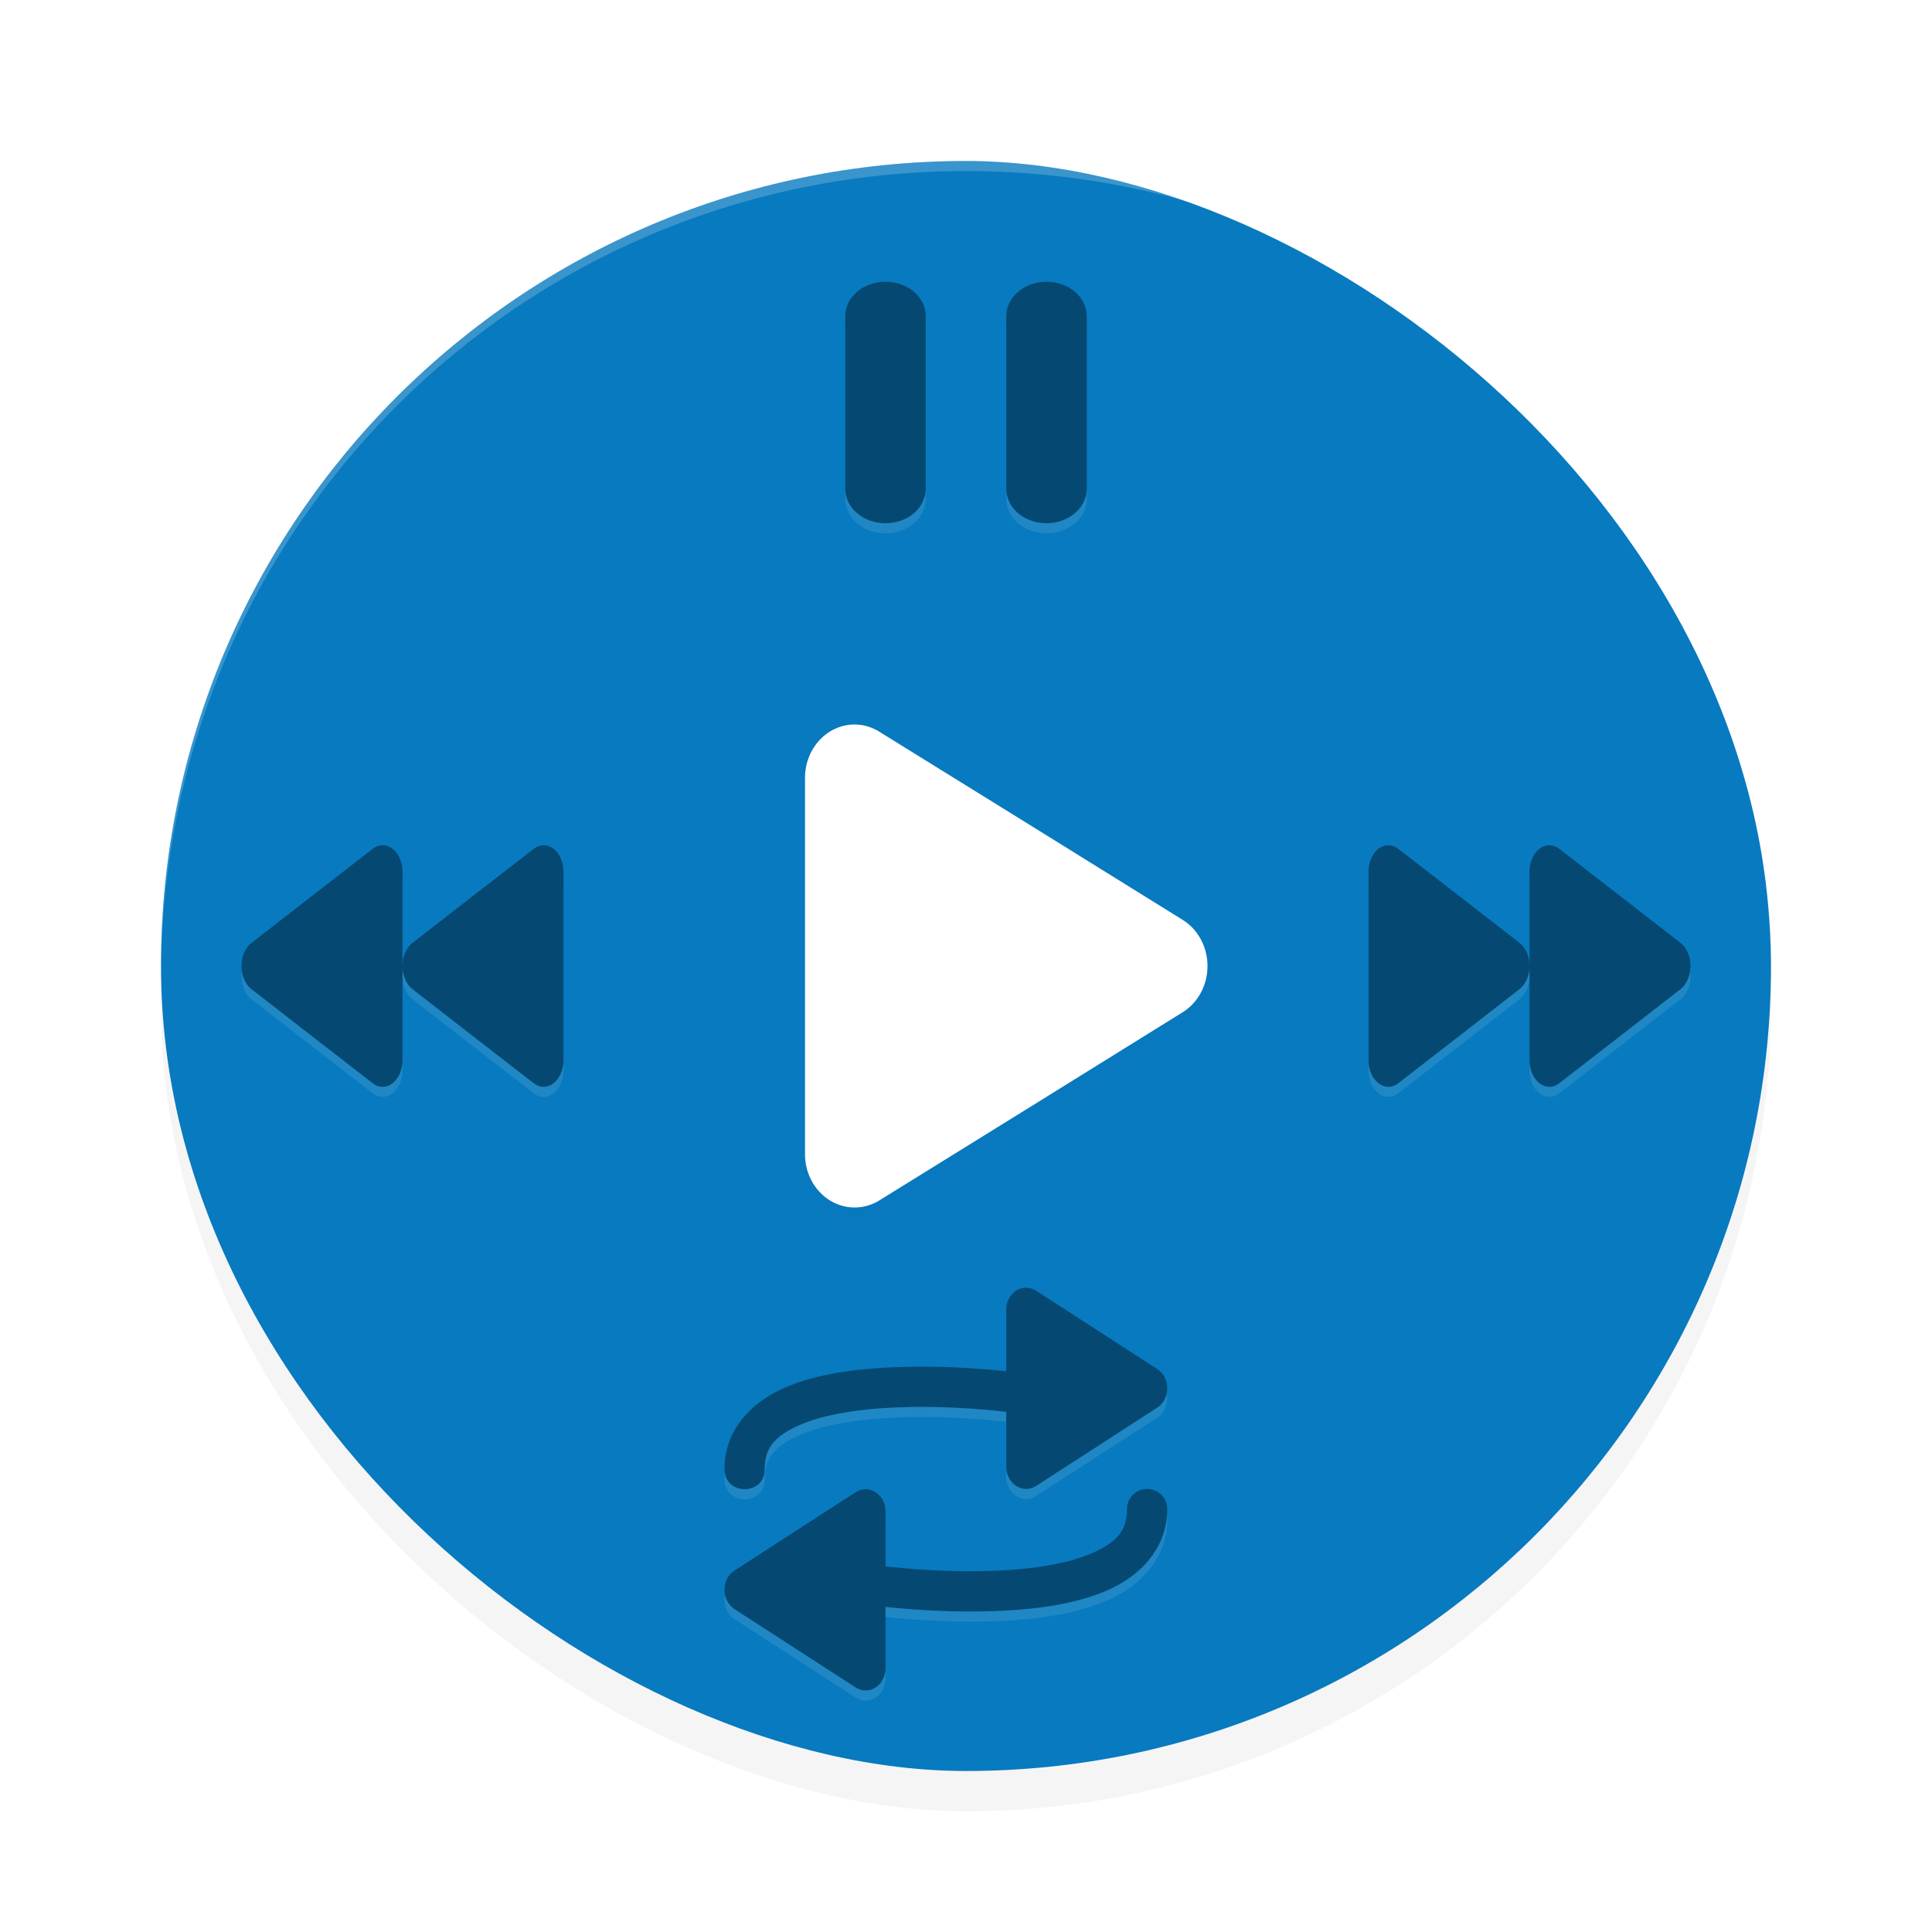 <?xml version="1.0" encoding="UTF-8" standalone="no"?>
<svg
   xmlns:dc="http://purl.org/dc/elements/1.1/"
   xmlns:cc="http://creativecommons.org/ns#"
   xmlns:rdf="http://www.w3.org/1999/02/22-rdf-syntax-ns#"
   xmlns:svg="http://www.w3.org/2000/svg"
   xmlns="http://www.w3.org/2000/svg"
   xmlns:sodipodi="http://sodipodi.sourceforge.net/DTD/sodipodi-0.dtd"
   xmlns:inkscape="http://www.inkscape.org/namespaces/inkscape"
   width="192"
   height="192"
   version="1"
   id="svg16"
   sodipodi:docname="apps_laya_music_player.svg"
   inkscape:version="0.92.3 (2405546, 2018-03-11)">
  <defs
     id="defs20">
    <filter
       inkscape:collect="always"
       style="color-interpolation-filters:sRGB"
       id="filter853"
       x="-0.048"
       width="1.096"
       y="-0.048"
       height="1.096">
      <feGaussianBlur
         inkscape:collect="always"
         stdDeviation="3.2"
         id="feGaussianBlur855" />
    </filter>
    <filter
       inkscape:collect="always"
       style="color-interpolation-filters:sRGB"
       id="filter876"
       x="-0.053"
       width="1.106"
       y="-0.044"
       height="1.088">
      <feGaussianBlur
         inkscape:collect="always"
         stdDeviation="0.88"
         id="feGaussianBlur878" />
    </filter>
    <filter
       inkscape:collect="always"
       style="color-interpolation-filters:sRGB"
       id="filter893"
       x="-0.011"
       width="1.023"
       y="-0.013"
       height="1.025">
      <feGaussianBlur
         inkscape:collect="always"
         stdDeviation="0.687"
         id="feGaussianBlur895" />
    </filter>
  </defs>
  <sodipodi:namedview
     pagecolor="#ffffff"
     bordercolor="#666666"
     borderopacity="1"
     objecttolerance="10"
     gridtolerance="10"
     guidetolerance="10"
     inkscape:pageopacity="0"
     inkscape:pageshadow="2"
     inkscape:window-width="1920"
     inkscape:window-height="1018"
     id="namedview18"
     showgrid="false"
     inkscape:zoom="2.67"
     inkscape:cx="96"
     inkscape:cy="96"
     inkscape:window-x="0"
     inkscape:window-y="32"
     inkscape:window-maximized="1"
     inkscape:current-layer="svg16" />
  <rect
     style="opacity:0.2;fill:#000000;stroke-width:4;filter:url(#filter853)"
     width="160"
     height="160"
     x="-180"
     y="-176"
     rx="80"
     ry="80"
     transform="matrix(0,-1,-1,0,0,0)"
     id="rect835" />
  <rect
     id="rect2"
     transform="matrix(0,-1,-1,0,0,0)"
     ry="80"
     rx="80"
     y="-176"
     x="-176"
     height="160"
     width="160"
     style="fill:#087abf;stroke-width:4" />
  <path
     style="opacity:0.2;fill:#ffffff;stroke-width:4"
     d="M 96 16 C 51.684 16 16.008 51.68 16.008 96 C 16.008 96.335 16.01 96.667 16.008 97 C 16.008 52.68 51.684 17 96 17 C 140.316 17 175.992 52.68 175.992 97 C 175.99 96.667 175.992 96.335 175.992 96 C 175.992 51.68 140.316 16 96 16 z "
     id="path4" />
  <path
     inkscape:connector-curvature="0"
     id="path8"
     d="M 85.05,74.002 A 4.932,5.3 0 0 0 80,79.299 v 37.407 a 4.932,5.3 0 0 0 7.394,4.586 l 15.08,-9.344 15.072,-9.36 a 4.932,5.3 0 0 0 0,-9.164 L 102.474,84.065 87.394,74.721 a 4.932,5.3 0 0 0 -2.344,-0.719 z"
     style="opacity:0.1;fill:#000000;stroke-width:4;filter:url(#filter876)" />
  <path
     inkscape:connector-curvature="0"
     id="path10"
     d="M 85.05,72.002 A 4.932,5.3 0 0 0 80,77.299 v 37.407 a 4.932,5.3 0 0 0 7.394,4.586 l 15.08,-9.344 15.072,-9.36 a 4.932,5.3 0 0 0 0,-9.164 L 102.474,82.065 87.394,72.721 a 4.932,5.3 0 0 0 -2.344,-0.719 z"
     style="fill:#ffffff;stroke-width:4" />
  <path
     inkscape:connector-curvature="0"
     id="path12"
     d="m 88,28 c -2.216,0 -4,1.53 -4,3.43 V 48.57 C 84,50.47 85.784,52 88,52 c 2.216,0 4,-1.53 4,-3.43 V 31.43 C 92,29.53 90.216,28 88,28 Z m 16,0 c -2.216,0 -4,1.53 -4,3.43 V 48.57 C 100,50.47 101.784,52 104,52 c 2.216,0 4,-1.53 4,-3.43 V 31.43 C 108,29.53 106.216,28 104,28 Z M 37.977,84 c -0.33,0.012 -0.652,0.136 -0.938,0.359 l -6.031,4.672 -6.023,4.68 c -1.312,1.021 -1.312,3.565 0,4.586 l 6.023,4.68 6.031,4.672 c 1.316,1.023 2.963,-0.254 2.961,-2.297 v -9.234 c 0.029,0.905 0.401,1.727 0.984,2.18 l 6.023,4.68 6.031,4.672 C 54.355,108.671 56.002,107.394 56,105.352 V 96 86.648 C 56,85.159 55.085,83.962 53.977,84 c -0.33,0.012 -0.652,0.136 -0.938,0.359 l -6.031,4.672 -6.023,4.68 C 40.407,94.158 40.037,94.966 40,95.859 v -9.211 C 40,85.159 39.085,83.962 37.977,84 Z M 138.023,84 C 136.915,83.962 136,85.159 136,86.648 V 96 v 9.352 c -0.002,2.043 1.645,3.32 2.961,2.297 l 6.031,-4.672 6.023,-4.68 c 0.584,-0.453 0.955,-1.275 0.984,-2.18 v 9.234 c -0.002,2.043 1.645,3.32 2.961,2.297 l 6.031,-4.672 6.023,-4.68 c 1.312,-1.021 1.312,-3.565 0,-4.586 l -6.023,-4.68 -6.031,-4.672 C 154.676,84.136 154.353,84.013 154.023,84 152.915,83.962 152,85.159 152,86.648 v 9.211 c -0.037,-0.893 -0.407,-1.701 -0.984,-2.148 l -6.023,-4.68 -6.031,-4.672 C 138.676,84.136 138.353,84.013 138.023,84 Z m -36,43.969 c -1.107,-0.032 -2.021,0.963 -2.023,2.203 v 6.102 c -2.94,-0.303 -6.815,-0.577 -11.078,-0.406 -3.883,0.155 -7.818,0.668 -11.039,2.086 C 74.661,139.371 72,142.135 72,145.969 c -0.038,2.705 4.038,2.705 4,0 0,-2.167 1.089,-3.302 3.492,-4.359 2.404,-1.058 5.969,-1.598 9.586,-1.742 4.331,-0.173 8.103,0.13 10.922,0.438 v 5.461 c 0.003,1.699 1.647,2.757 2.961,1.906 l 6.031,-3.891 6.023,-3.898 c 1.311,-0.851 1.311,-2.969 0,-3.82 l -6.023,-3.898 -6.031,-3.898 c -0.285,-0.185 -0.608,-0.287 -0.938,-0.297 z m 11.945,20 c -1.105,0.017 -1.986,0.927 -1.969,2.031 0,2.167 -1.089,3.302 -3.492,4.359 -2.404,1.058 -5.969,1.597 -9.586,1.742 C 94.591,156.275 90.819,155.971 88,155.664 v -5.461 c -0.004,-1.699 -1.647,-2.757 -2.961,-1.906 l -6.031,3.891 -6.023,3.898 c -1.311,0.851 -1.311,2.969 0,3.82 l 6.023,3.898 6.031,3.898 c 0.285,0.185 0.608,0.287 0.938,0.297 1.107,0.032 2.021,-0.963 2.023,-2.203 v -6.102 c 2.94,0.303 6.815,0.577 11.078,0.406 3.883,-0.155 7.818,-0.668 11.039,-2.086 C 113.339,156.598 116,153.833 116,150 c 0.018,-1.129 -0.902,-2.049 -2.031,-2.031 z"
     style="opacity:0.4;stroke-width:4" />
  <path
     style="opacity:0.1;stroke-width:4;fill:#000000;filter:url(#filter893)"
     d="M 88 28 C 85.784 28 84 29.53 84 31.43 L 84 33.43 C 84 31.53 85.784 30 88 30 C 90.216 30 92 31.53 92 33.43 L 92 31.43 C 92 29.53 90.216 28 88 28 z M 104 28 C 101.784 28 100 29.53 100 31.43 L 100 33.43 C 100 31.53 101.784 30 104 30 C 106.216 30 108 31.53 108 33.43 L 108 31.43 C 108 29.53 106.216 28 104 28 z M 37.977 84 C 37.647 84.012 37.324 84.136 37.039 84.359 L 31.008 89.031 L 24.984 93.711 C 24.076 94.418 23.813 95.848 24.162 97.004 C 24.317 96.49 24.581 96.025 24.984 95.711 L 31.008 91.031 L 37.039 86.359 C 37.324 86.136 37.647 86.012 37.977 86 C 39.085 85.962 40 87.159 40 88.648 L 40 86.648 C 40 85.159 39.085 83.962 37.977 84 z M 53.977 84 C 53.647 84.012 53.324 84.136 53.039 84.359 L 47.008 89.031 L 40.984 93.711 C 40.407 94.158 40.037 94.966 40 95.859 L 40 96.117 C 40.01 96.428 40.073 96.721 40.158 97 C 40.322 96.468 40.602 96.007 40.984 95.711 L 47.008 91.031 L 53.039 86.359 C 53.324 86.136 53.647 86.012 53.977 86 C 55.085 85.962 56 87.159 56 88.648 L 56 86.648 C 56 85.159 55.085 83.962 53.977 84 z M 138.023 84 C 136.915 83.962 136 85.159 136 86.648 L 136 88.648 C 136 87.159 136.915 85.962 138.023 86 C 138.353 86.013 138.676 86.136 138.961 86.359 L 144.992 91.031 L 151.016 95.711 C 151.398 96.007 151.678 96.468 151.842 97 C 151.927 96.721 151.99 96.428 152 96.117 L 152 95.859 C 151.963 94.966 151.593 94.158 151.016 93.711 L 144.992 89.031 L 138.961 84.359 C 138.676 84.136 138.353 84.013 138.023 84 z M 154.023 84 C 152.915 83.962 152 85.159 152 86.648 L 152 88.648 C 152 87.159 152.915 85.962 154.023 86 C 154.353 86.013 154.676 86.136 154.961 86.359 L 160.992 91.031 L 167.016 95.711 C 167.419 96.025 167.683 96.49 167.838 97.004 C 168.187 95.848 167.924 94.418 167.016 93.711 L 160.992 89.031 L 154.961 84.359 C 154.676 84.136 154.353 84.013 154.023 84 z M 102.023 127.969 C 100.916 127.937 100.002 128.932 100 130.172 L 100 132.172 C 100.002 130.932 100.916 129.937 102.023 129.969 C 102.353 129.978 102.676 130.081 102.961 130.266 L 108.992 134.164 L 115.016 138.062 C 115.366 138.29 115.614 138.612 115.777 138.973 C 116.223 137.986 115.975 136.686 115.016 136.062 L 108.992 132.164 L 102.961 128.266 C 102.676 128.081 102.353 127.978 102.023 127.969 z M 92.037 135.816 C 91.028 135.81 89.988 135.825 88.922 135.867 C 85.039 136.023 81.104 136.536 77.883 137.953 C 74.661 139.371 72 142.135 72 145.969 C 71.996 146.233 72.042 146.463 72.109 146.676 C 72.632 143.512 75.036 141.206 77.883 139.953 C 81.104 138.536 85.039 138.023 88.922 137.867 C 93.185 137.697 97.06 137.971 100 138.273 L 100 136.273 C 97.795 136.047 95.063 135.836 92.037 135.816 z M 113.969 147.969 C 112.864 147.986 111.983 148.895 112 150 C 112 152.167 110.911 153.302 108.508 154.359 C 106.104 155.417 102.539 155.957 98.922 156.102 C 94.591 156.275 90.819 155.971 88 155.664 L 88 157.664 C 90.819 157.971 94.591 158.275 98.922 158.102 C 102.539 157.957 106.104 157.417 108.508 156.359 C 110.911 155.302 112 154.167 112 152 C 111.983 150.895 112.864 149.986 113.969 149.969 C 114.861 149.955 115.615 150.53 115.887 151.328 C 115.959 150.901 116 150.459 116 150 C 116.018 148.871 115.098 147.951 113.969 147.969 z M 86.055 147.996 C 85.716 147.99 85.367 148.084 85.039 148.297 L 79.008 152.188 L 72.984 156.086 C 72.025 156.709 71.777 158.009 72.223 158.996 C 72.386 158.635 72.634 158.314 72.984 158.086 L 79.008 154.188 L 85.039 150.297 C 86.353 149.446 87.996 150.504 88 152.203 L 88 150.203 C 87.997 148.929 87.071 148.014 86.055 147.996 z "
     id="path880" />
  <path
     style="opacity:0.1;fill:#ffffff;stroke-width:4"
     d="M 84 48.57 L 84 49.57 C 84 51.47 85.784 53 88 53 C 90.216 53 92 51.47 92 49.57 L 92 48.57 C 92 50.47 90.216 52 88 52 C 85.784 52 84 50.47 84 48.57 z M 100 48.57 L 100 49.57 C 100 51.47 101.784 53 104 53 C 106.216 53 108 51.47 108 49.57 L 108 48.57 C 108 50.47 106.216 52 104 52 C 101.784 52 100 50.47 100 48.57 z M 40.049 96.498 C 40.031 96.618 40.005 96.735 40 96.859 L 40 97.117 C 40.029 98.022 40.401 98.844 40.984 99.297 L 47.008 103.977 L 53.039 108.648 C 54.355 109.671 56.002 108.394 56 106.352 L 56 105.352 C 56.002 107.394 54.355 108.671 53.039 107.648 L 47.008 102.977 L 40.984 98.297 C 40.485 97.91 40.156 97.246 40.049 96.498 z M 151.951 96.498 C 151.844 97.246 151.515 97.91 151.016 98.297 L 144.992 102.977 L 138.961 107.648 C 137.645 108.671 135.998 107.394 136 105.352 L 136 106.352 C 135.998 108.394 137.645 109.671 138.961 108.648 L 144.992 103.977 L 151.016 99.297 C 151.599 98.844 151.971 98.022 152 97.117 L 152 96.859 C 151.995 96.735 151.969 96.618 151.951 96.498 z M 24.047 96.504 C 23.9 97.547 24.205 98.69 24.984 99.297 L 31.008 103.977 L 37.039 108.648 C 38.355 109.672 40.002 108.394 40 106.352 L 40 105.352 C 40.002 107.394 38.355 108.672 37.039 107.648 L 31.008 102.977 L 24.984 98.297 C 24.452 97.883 24.147 97.216 24.047 96.504 z M 167.953 96.504 C 167.853 97.216 167.548 97.883 167.016 98.297 L 160.992 102.977 L 154.961 107.648 C 153.645 108.671 151.998 107.394 152 105.352 L 152 106.352 C 151.998 108.394 153.645 109.671 154.961 108.648 L 160.992 103.977 L 167.016 99.297 C 167.795 98.69 168.1 97.547 167.953 96.504 z M 115.943 138.473 C 115.828 139.034 115.522 139.554 115.016 139.883 L 108.992 143.781 L 102.961 147.672 C 101.647 148.523 100.003 147.464 100 145.766 L 100 146.766 C 100.003 148.464 101.647 149.523 102.961 148.672 L 108.992 144.781 L 115.016 140.883 C 115.819 140.361 116.125 139.363 115.943 138.473 z M 92.215 139.818 C 91.208 139.809 90.161 139.824 89.078 139.867 C 85.461 140.012 81.896 140.552 79.492 141.609 C 77.089 142.667 76 143.802 76 145.969 C 76.036 148.549 72.338 148.661 72.029 146.318 C 72.012 146.532 72 146.748 72 146.969 C 71.962 149.673 76.038 149.673 76 146.969 C 76 144.802 77.089 143.667 79.492 142.609 C 81.896 141.552 85.461 141.012 89.078 140.867 C 93.409 140.694 97.181 140.998 100 141.305 L 100 140.305 C 97.886 140.074 95.235 139.845 92.215 139.818 z M 115.971 150.658 C 115.685 154.15 113.151 156.681 110.117 158.016 C 106.896 159.433 102.961 159.946 99.078 160.102 C 94.815 160.272 90.94 159.998 88 159.695 L 88 160.695 C 90.94 160.998 94.815 161.272 99.078 161.102 C 102.961 160.946 106.896 160.433 110.117 159.016 C 113.339 157.598 116 154.833 116 151 C 116.002 150.883 115.988 150.77 115.971 150.658 z M 72.057 158.496 C 71.875 159.386 72.181 160.385 72.984 160.906 L 79.008 164.805 L 85.039 168.703 C 85.324 168.888 85.647 168.99 85.977 169 C 87.084 169.032 87.998 168.037 88 166.797 L 88 165.797 C 87.998 167.037 87.084 168.032 85.977 168 C 85.647 167.99 85.324 167.888 85.039 167.703 L 79.008 163.805 L 72.984 159.906 C 72.478 159.577 72.172 159.057 72.057 158.496 z "
     id="path897" />
</svg>

